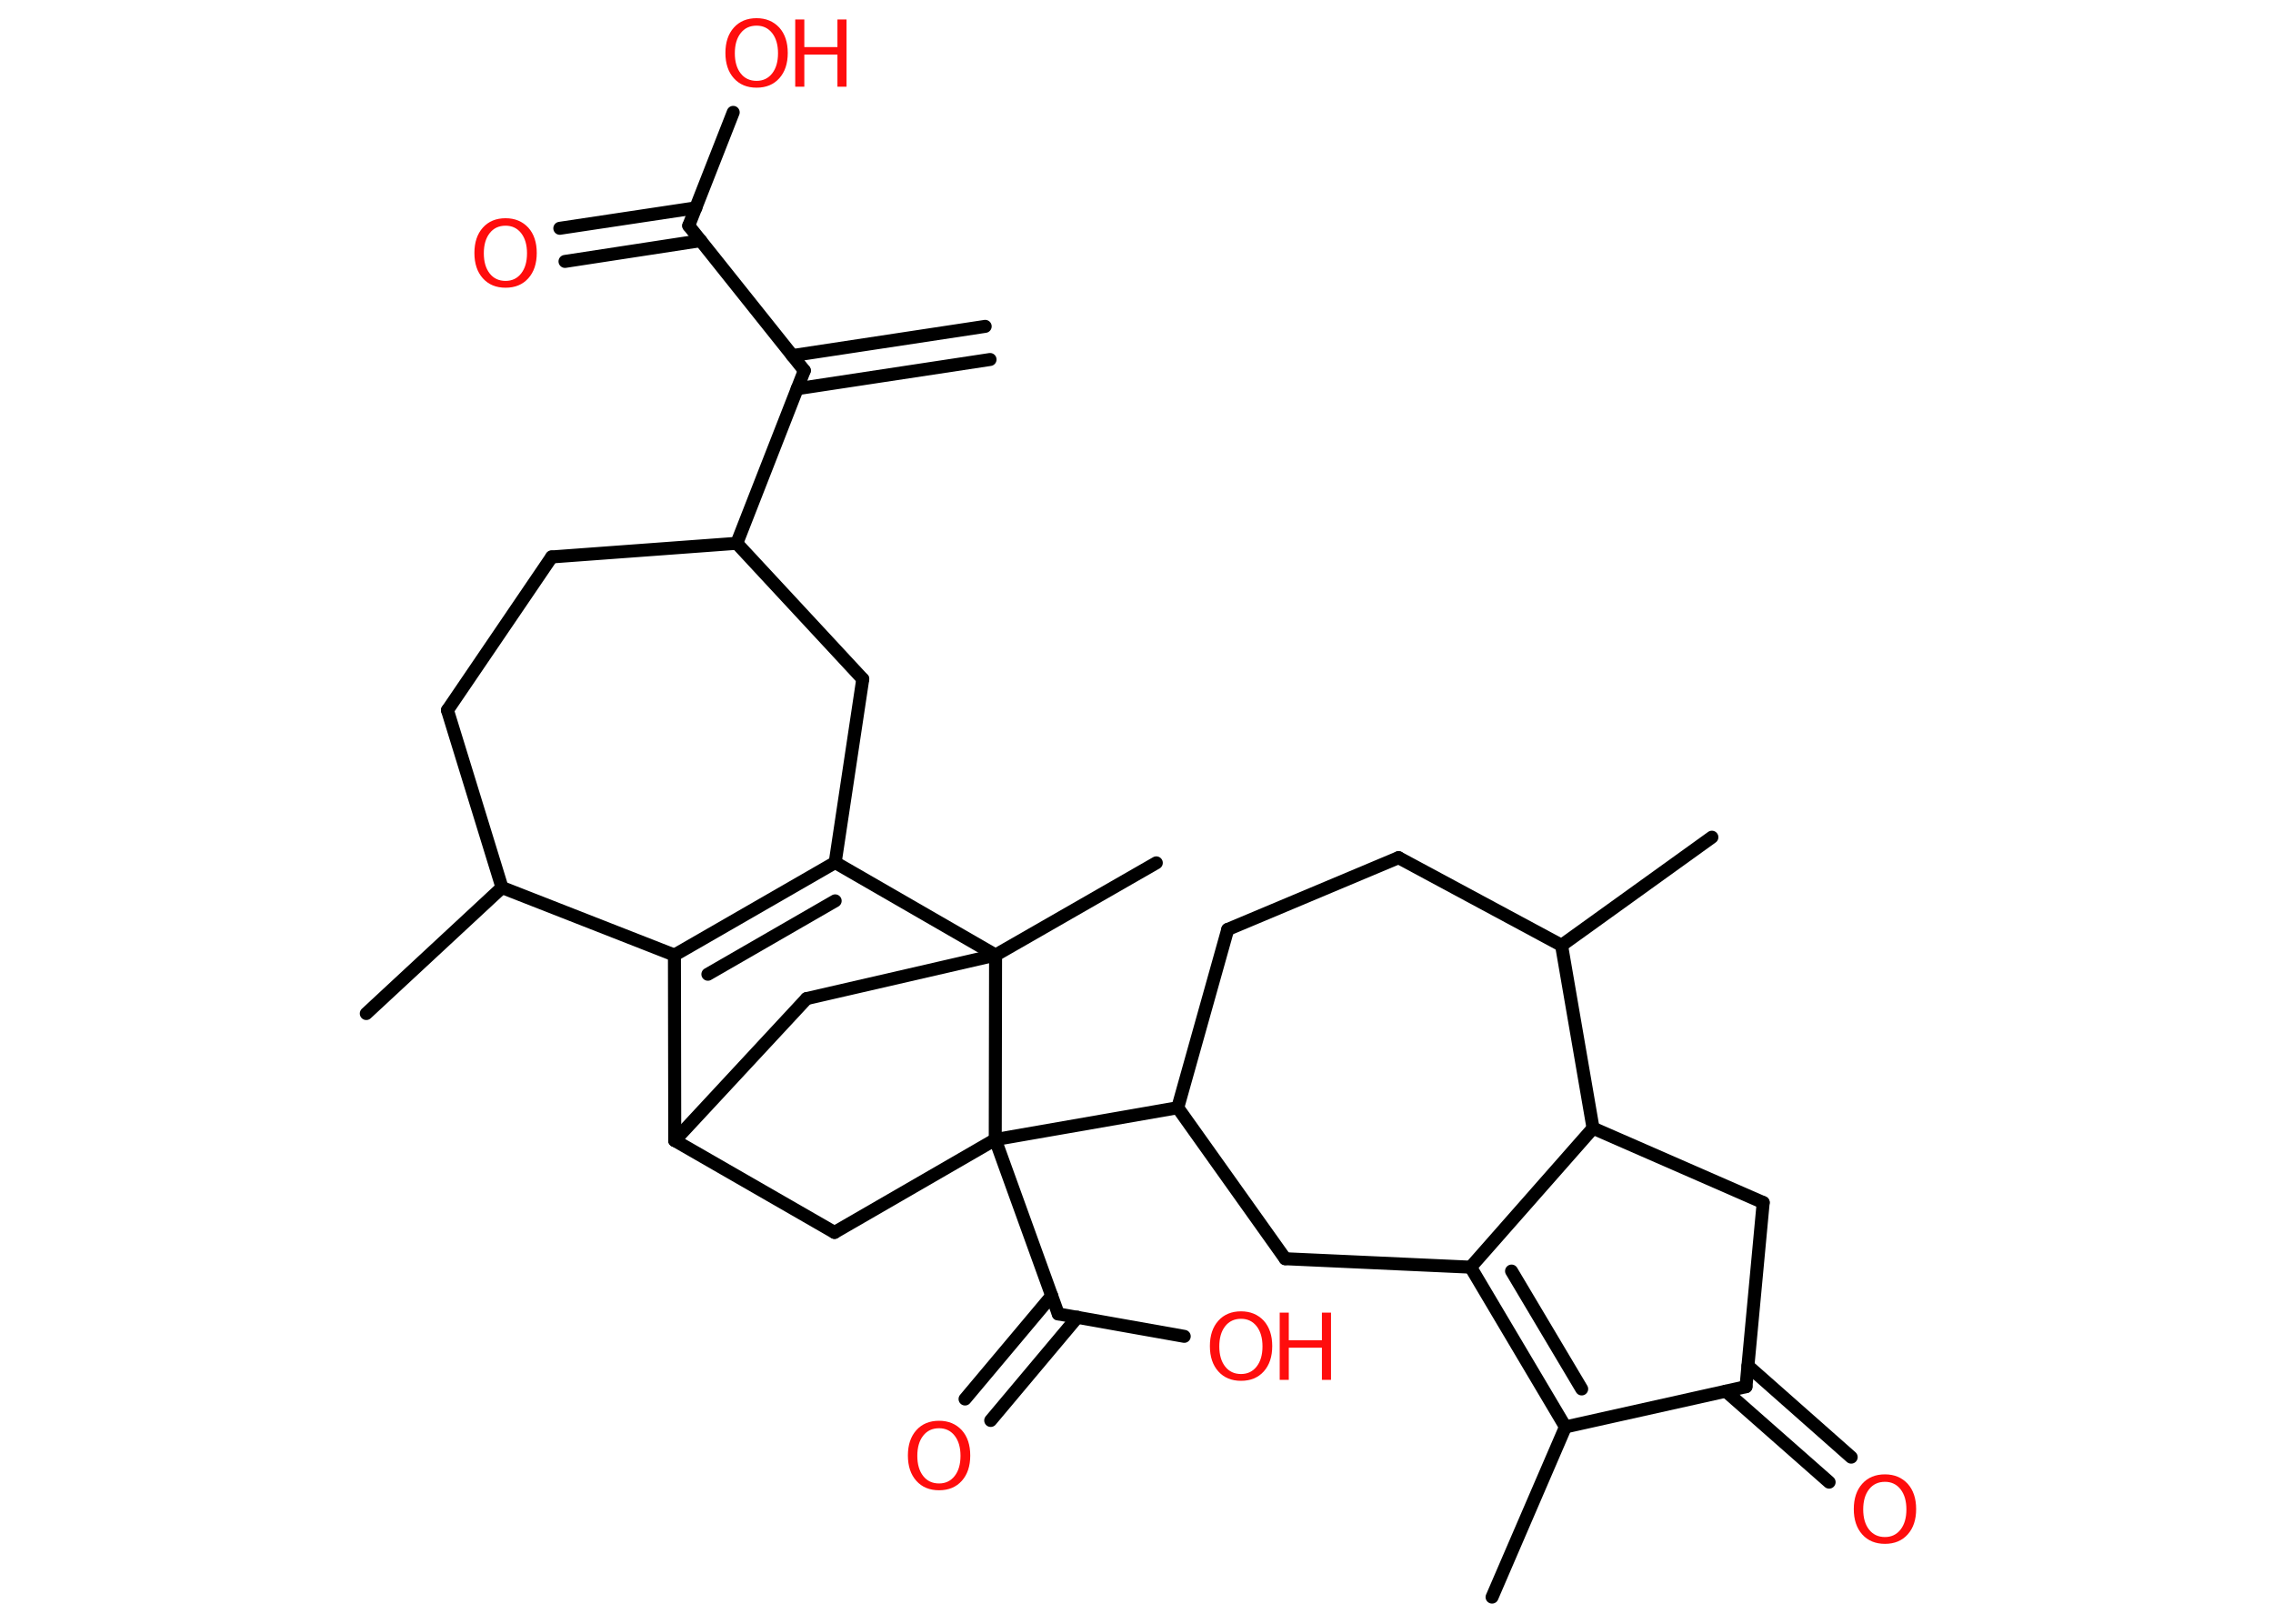 <?xml version='1.0' encoding='UTF-8'?>
<!DOCTYPE svg PUBLIC "-//W3C//DTD SVG 1.1//EN" "http://www.w3.org/Graphics/SVG/1.1/DTD/svg11.dtd">
<svg version='1.2' xmlns='http://www.w3.org/2000/svg' xmlns:xlink='http://www.w3.org/1999/xlink' width='70.0mm' height='50.0mm' viewBox='0 0 70.0 50.0'>
  <desc>Generated by the Chemistry Development Kit (http://github.com/cdk)</desc>
  <g stroke-linecap='round' stroke-linejoin='round' stroke='#000000' stroke-width='.4' fill='#FF0D0D'>
    <rect x='.0' y='.0' width='70.0' height='50.0' fill='#FFFFFF' stroke='none'/>
    <g id='mol1' class='mol'>
      <g id='mol1bnd1' class='bond'>
        <line x1='30.49' y1='11.07' x2='24.55' y2='11.97'/>
        <line x1='30.34' y1='10.05' x2='24.4' y2='10.95'/>
      </g>
      <line id='mol1bnd2' class='bond' x1='24.77' y1='11.41' x2='21.21' y2='6.95'/>
      <g id='mol1bnd3' class='bond'>
        <line x1='21.58' y1='7.41' x2='17.4' y2='8.05'/>
        <line x1='21.43' y1='6.4' x2='17.24' y2='7.03'/>
      </g>
      <line id='mol1bnd4' class='bond' x1='21.21' y1='6.95' x2='22.58' y2='3.46'/>
      <line id='mol1bnd5' class='bond' x1='24.77' y1='11.41' x2='22.69' y2='16.73'/>
      <line id='mol1bnd6' class='bond' x1='22.69' y1='16.73' x2='16.99' y2='17.15'/>
      <line id='mol1bnd7' class='bond' x1='16.99' y1='17.15' x2='13.78' y2='21.87'/>
      <line id='mol1bnd8' class='bond' x1='13.78' y1='21.87' x2='15.46' y2='27.33'/>
      <line id='mol1bnd9' class='bond' x1='15.46' y1='27.33' x2='11.28' y2='31.21'/>
      <line id='mol1bnd10' class='bond' x1='15.46' y1='27.33' x2='20.77' y2='29.41'/>
      <g id='mol1bnd11' class='bond'>
        <line x1='25.72' y1='26.56' x2='20.77' y2='29.41'/>
        <line x1='25.72' y1='27.74' x2='21.8' y2='30.0'/>
      </g>
      <line id='mol1bnd12' class='bond' x1='25.72' y1='26.56' x2='26.57' y2='20.91'/>
      <line id='mol1bnd13' class='bond' x1='22.69' y1='16.73' x2='26.57' y2='20.91'/>
      <line id='mol1bnd14' class='bond' x1='25.72' y1='26.56' x2='30.66' y2='29.41'/>
      <line id='mol1bnd15' class='bond' x1='30.66' y1='29.41' x2='35.61' y2='26.57'/>
      <line id='mol1bnd16' class='bond' x1='30.66' y1='29.41' x2='24.84' y2='30.75'/>
      <line id='mol1bnd17' class='bond' x1='24.84' y1='30.75' x2='20.78' y2='35.12'/>
      <line id='mol1bnd18' class='bond' x1='20.77' y1='29.41' x2='20.78' y2='35.12'/>
      <line id='mol1bnd19' class='bond' x1='20.78' y1='35.12' x2='25.7' y2='37.95'/>
      <line id='mol1bnd20' class='bond' x1='25.7' y1='37.95' x2='30.65' y2='35.09'/>
      <line id='mol1bnd21' class='bond' x1='30.66' y1='29.41' x2='30.65' y2='35.09'/>
      <line id='mol1bnd22' class='bond' x1='30.65' y1='35.09' x2='32.59' y2='40.46'/>
      <g id='mol1bnd23' class='bond'>
        <line x1='33.18' y1='40.56' x2='30.51' y2='43.74'/>
        <line x1='32.39' y1='39.9' x2='29.72' y2='43.08'/>
      </g>
      <line id='mol1bnd24' class='bond' x1='32.59' y1='40.46' x2='36.47' y2='41.15'/>
      <line id='mol1bnd25' class='bond' x1='30.65' y1='35.09' x2='36.27' y2='34.11'/>
      <line id='mol1bnd26' class='bond' x1='36.27' y1='34.11' x2='37.81' y2='28.62'/>
      <line id='mol1bnd27' class='bond' x1='37.81' y1='28.62' x2='43.07' y2='26.41'/>
      <line id='mol1bnd28' class='bond' x1='43.07' y1='26.41' x2='48.09' y2='29.11'/>
      <line id='mol1bnd29' class='bond' x1='48.09' y1='29.11' x2='52.72' y2='25.78'/>
      <line id='mol1bnd30' class='bond' x1='48.09' y1='29.11' x2='49.06' y2='34.74'/>
      <line id='mol1bnd31' class='bond' x1='49.06' y1='34.74' x2='54.3' y2='37.03'/>
      <line id='mol1bnd32' class='bond' x1='54.3' y1='37.03' x2='53.77' y2='42.7'/>
      <g id='mol1bnd33' class='bond'>
        <line x1='53.83' y1='42.06' x2='57.01' y2='44.87'/>
        <line x1='53.15' y1='42.84' x2='56.33' y2='45.64'/>
      </g>
      <line id='mol1bnd34' class='bond' x1='53.77' y1='42.7' x2='48.21' y2='43.94'/>
      <line id='mol1bnd35' class='bond' x1='48.21' y1='43.94' x2='45.95' y2='49.18'/>
      <g id='mol1bnd36' class='bond'>
        <line x1='45.29' y1='39.02' x2='48.21' y2='43.94'/>
        <line x1='46.55' y1='39.14' x2='48.71' y2='42.77'/>
      </g>
      <line id='mol1bnd37' class='bond' x1='49.06' y1='34.74' x2='45.29' y2='39.02'/>
      <line id='mol1bnd38' class='bond' x1='45.29' y1='39.02' x2='39.58' y2='38.76'/>
      <line id='mol1bnd39' class='bond' x1='36.27' y1='34.11' x2='39.58' y2='38.76'/>
      <path id='mol1atm4' class='atom' d='M15.57 6.95q-.31 .0 -.49 .23q-.18 .23 -.18 .62q.0 .39 .18 .62q.18 .23 .49 .23q.3 .0 .48 -.23q.18 -.23 .18 -.62q.0 -.39 -.18 -.62q-.18 -.23 -.48 -.23zM15.57 6.72q.43 .0 .7 .29q.26 .29 .26 .78q.0 .49 -.26 .78q-.26 .29 -.7 .29q-.44 .0 -.7 -.29q-.26 -.29 -.26 -.78q.0 -.49 .26 -.78q.26 -.29 .7 -.29z' stroke='none'/>
      <g id='mol1atm5' class='atom'>
        <path d='M23.3 .79q-.31 .0 -.49 .23q-.18 .23 -.18 .62q.0 .39 .18 .62q.18 .23 .49 .23q.3 .0 .48 -.23q.18 -.23 .18 -.62q.0 -.39 -.18 -.62q-.18 -.23 -.48 -.23zM23.3 .56q.43 .0 .7 .29q.26 .29 .26 .78q.0 .49 -.26 .78q-.26 .29 -.7 .29q-.44 .0 -.7 -.29q-.26 -.29 -.26 -.78q.0 -.49 .26 -.78q.26 -.29 .7 -.29z' stroke='none'/>
        <path d='M24.49 .6h.28v.85h1.02v-.85h.28v2.07h-.28v-.99h-1.02v.99h-.28v-2.07z' stroke='none'/>
      </g>
      <path id='mol1atm21' class='atom' d='M28.92 43.98q-.31 .0 -.49 .23q-.18 .23 -.18 .62q.0 .39 .18 .62q.18 .23 .49 .23q.3 .0 .48 -.23q.18 -.23 .18 -.62q.0 -.39 -.18 -.62q-.18 -.23 -.48 -.23zM28.92 43.75q.43 .0 .7 .29q.26 .29 .26 .78q.0 .49 -.26 .78q-.26 .29 -.7 .29q-.44 .0 -.7 -.29q-.26 -.29 -.26 -.78q.0 -.49 .26 -.78q.26 -.29 .7 -.29z' stroke='none'/>
      <g id='mol1atm22' class='atom'>
        <path d='M38.22 40.61q-.31 .0 -.49 .23q-.18 .23 -.18 .62q.0 .39 .18 .62q.18 .23 .49 .23q.3 .0 .48 -.23q.18 -.23 .18 -.62q.0 -.39 -.18 -.62q-.18 -.23 -.48 -.23zM38.22 40.38q.43 .0 .7 .29q.26 .29 .26 .78q.0 .49 -.26 .78q-.26 .29 -.7 .29q-.44 .0 -.7 -.29q-.26 -.29 -.26 -.78q.0 -.49 .26 -.78q.26 -.29 .7 -.29z' stroke='none'/>
        <path d='M39.41 40.42h.28v.85h1.02v-.85h.28v2.07h-.28v-.99h-1.02v.99h-.28v-2.07z' stroke='none'/>
      </g>
      <path id='mol1atm31' class='atom' d='M58.05 45.63q-.31 .0 -.49 .23q-.18 .23 -.18 .62q.0 .39 .18 .62q.18 .23 .49 .23q.3 .0 .48 -.23q.18 -.23 .18 -.62q.0 -.39 -.18 -.62q-.18 -.23 -.48 -.23zM58.05 45.4q.43 .0 .7 .29q.26 .29 .26 .78q.0 .49 -.26 .78q-.26 .29 -.7 .29q-.44 .0 -.7 -.29q-.26 -.29 -.26 -.78q.0 -.49 .26 -.78q.26 -.29 .7 -.29z' stroke='none'/>
    </g>
  </g>
</svg>

